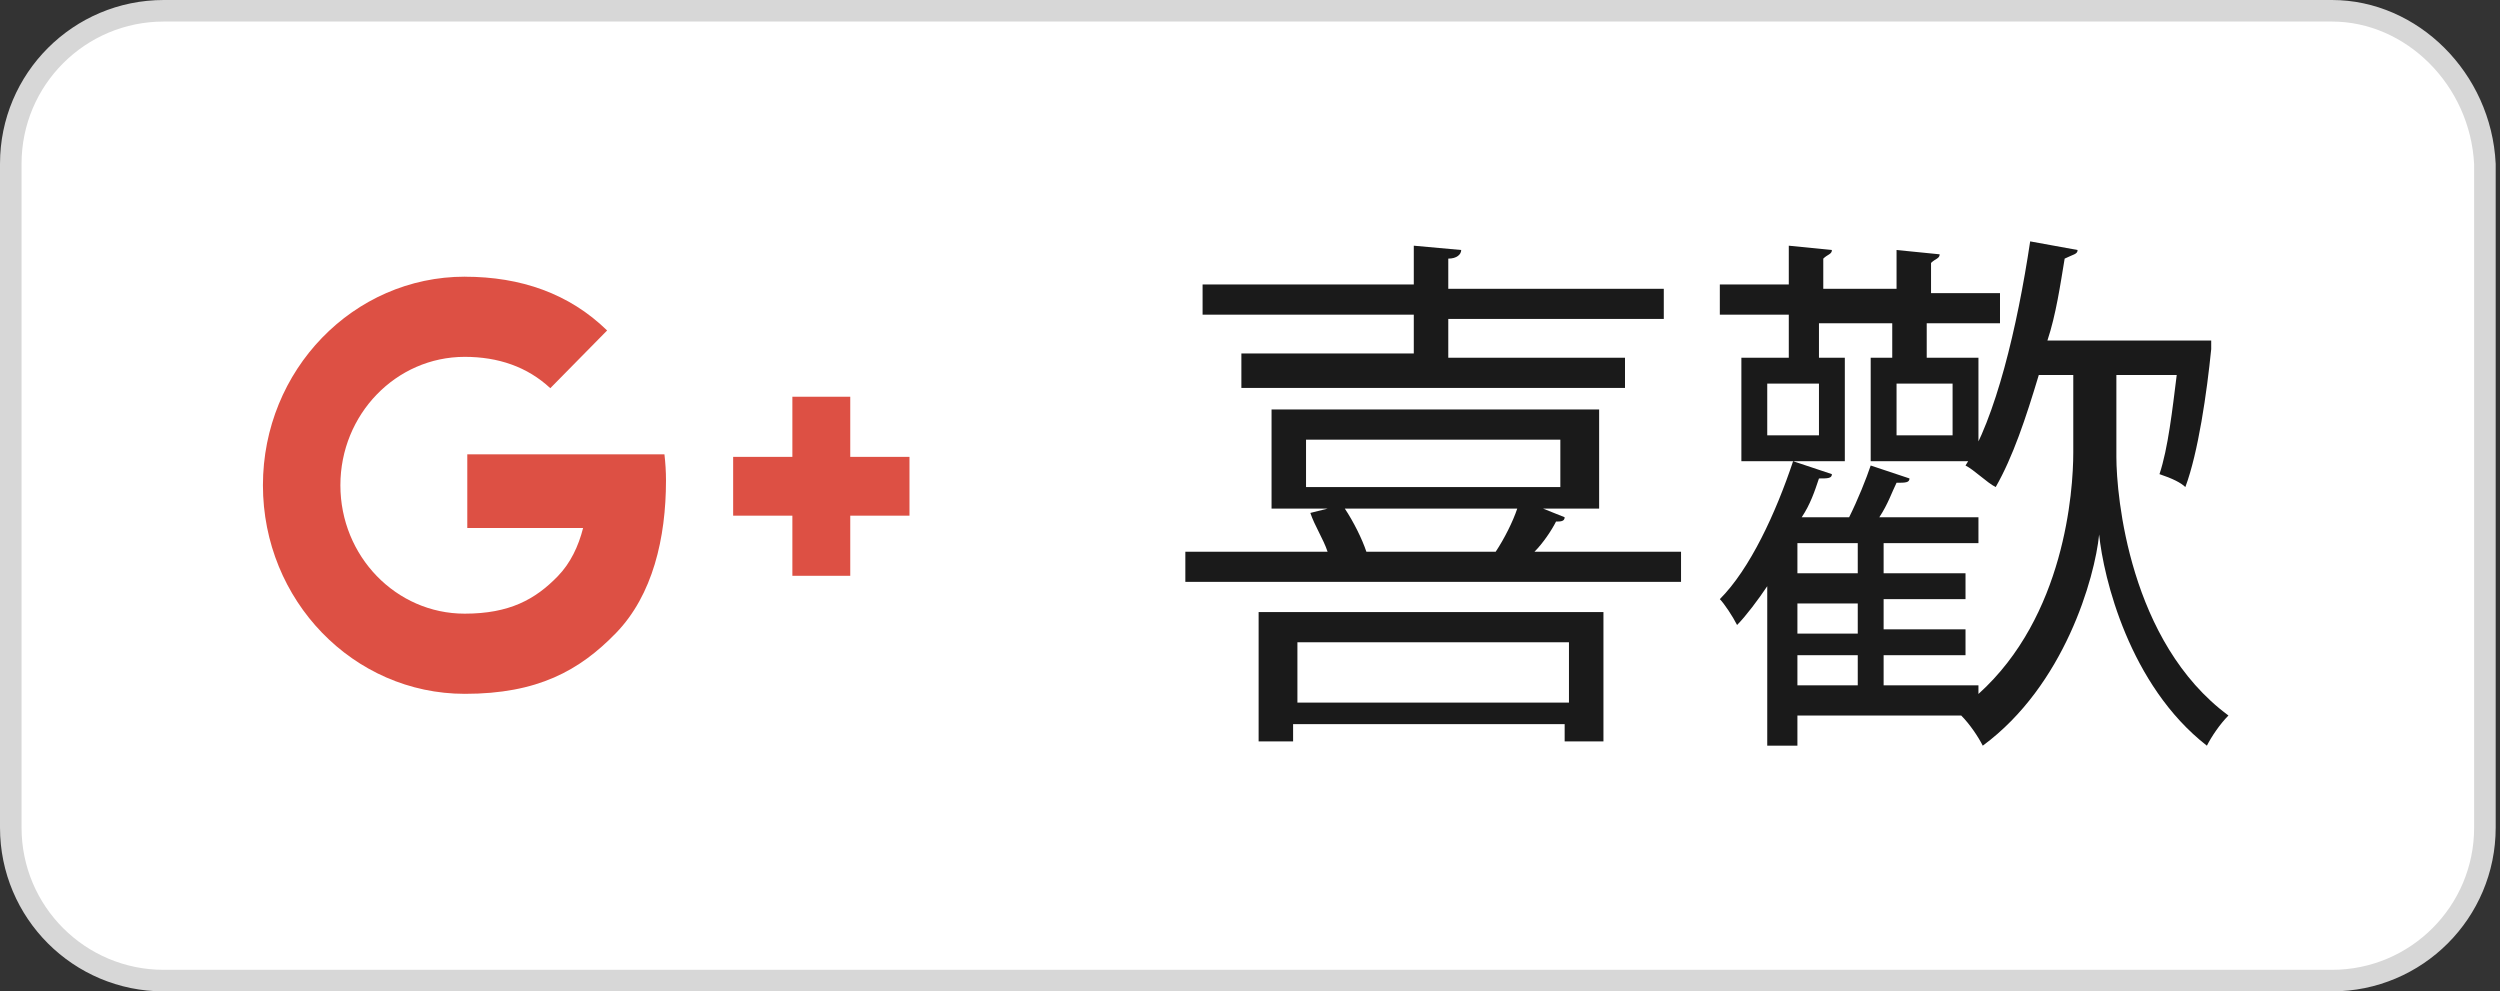 <svg width="58" height="23" viewBox="0 0 58 23" fill="none" xmlns="http://www.w3.org/2000/svg">
<rect x="0" y="0" width="58" height="23" fill="#333333" stroke="none"/>
<path d="M3.8 0.25H54.1C55.954 0.25 57.553 1.831 57.65 3.806V19.2C57.65 21.162 56.062 22.75 54.1 22.75H3.8C1.838 22.75 0.25 21.162 0.25 19.2V3.8C0.25 1.838 1.838 0.25 3.8 0.25Z" fill="white" stroke="#D7D7D7" stroke-width="0.5"/>
<path d="M36.3 12C36.3 12.1 36.2 12.1 36.1 12.1C36 12.3 35.8 12.6 35.6 12.8H39V13.5H27.5V12.8H30.8C30.7 12.5 30.5 12.2 30.4 11.9L30.8 11.8H29.5V9.5H37.1V11.8H35.8L36.3 12ZM32.8 8.2V7.3H27.9V6.6H32.8V5.7L33.9 5.8C33.9 5.9 33.8 6 33.6 6V6.7H38.6V7.4H33.6V8.3H37.7V9H28.8V8.2H32.8ZM29.2 17.3V14.2H37.2V17.2H36.3V16.8H30V17.2H29.2V17.3ZM36.4 14.9H30.1V16.3H36.4V14.9ZM30.3 10.2V11.3H36.2V10.2H30.3ZM34.7 12.8C34.9 12.5 35.1 12.1 35.2 11.8H31.2C31.4 12.1 31.6 12.5 31.7 12.8H34.7Z" fill="white"/>
<path d="M36.3 12C36.3 12.1 36.2 12.1 36.1 12.1C36 12.3 35.8 12.6 35.6 12.8H39V13.5H27.5V12.8H30.8C30.7 12.5 30.5 12.2 30.4 11.9L30.8 11.8H29.5V9.5H37.1V11.8H35.8L36.3 12ZM32.8 8.2V7.3H27.9V6.6H32.8V5.7L33.9 5.8C33.9 5.9 33.8 6 33.6 6V6.7H38.6V7.4H33.6V8.3H37.7V9H28.8V8.2H32.8ZM29.2 17.3V14.2H37.2V17.2H36.3V16.8H30V17.2H29.2V17.3ZM36.4 14.9H30.1V16.3H36.4V14.9ZM30.3 10.2V11.3H36.2V10.2H30.3ZM34.7 12.8C34.9 12.5 35.1 12.1 35.2 11.8H31.2C31.4 12.1 31.6 12.5 31.7 12.8H34.7Z" fill="#1A1A1A"/>
<path d="M49.1 8.8V10.6C49.1 11.5 49.4 14.9 51.7 16.6C51.5 16.8 51.3 17.1 51.2 17.3C49.4 15.9 48.8 13.4 48.7 12.4C48.6 13.4 47.9 15.9 46 17.3C45.9 17.1 45.7 16.8 45.5 16.6H41.7V17.3H41V13.6C40.8 13.9 40.5 14.3 40.3 14.5C40.2 14.3 40 14 39.9 13.9C40.6 13.2 41.2 11.9 41.6 10.7L42.5 11C42.5 11.1 42.4 11.1 42.2 11.1C42.1 11.4 42 11.7 41.8 12H42.9C43.1 11.6 43.3 11.1 43.4 10.8L44.3 11.1C44.3 11.2 44.2 11.2 44 11.2C43.9 11.4 43.8 11.7 43.6 12H45.9V12.6H43.7V13.3H45.6V13.9H43.7V14.6H45.6V15.2H43.7V15.9H45.9V16.1C47.9 14.3 48.1 11.4 48.1 10.5V8.7H47.3C47 9.7 46.7 10.6 46.3 11.3C46.1 11.2 45.8 10.9 45.6 10.8C46.3 9.7 46.8 7.6 47.1 5.6L48.2 5.8C48.2 5.9 48.1 5.9 47.9 6C47.8 6.6 47.7 7.3 47.5 7.9H50.8H51.3C51.3 7.9 51.3 8 51.3 8.1C51.2 9.1 51 10.5 50.7 11.3C50.6 11.2 50.4 11.1 50.1 11C50.3 10.4 50.4 9.5 50.5 8.7H49.1V8.8ZM41.5 8.1V7.3H39.9V6.6H41.5V5.7L42.5 5.8C42.5 5.9 42.4 5.9 42.3 6V6.7H44V5.8L45 5.9C45 6 44.9 6 44.8 6.1V6.8H46.4V7.5H44.7V8.3H43.9V7.5H42.2V8.3H41.5V8.1ZM42.8 8.3V10.7H40.4V8.3H42.8ZM42.2 10.1V8.9H41V10.1H42.2ZM43.1 13.3V12.6H41.7V13.3H43.1ZM43.1 14.7V14H41.7V14.7H43.1ZM41.7 15.2V15.9H43.1V15.2H41.7ZM43.4 10.7V8.3H45.9V10.7H43.4ZM44 8.9V10.1H45.3V8.9H44Z" fill="white"/>
<path d="M49.1 8.8V10.6C49.1 11.5 49.4 14.9 51.7 16.6C51.5 16.8 51.3 17.1 51.2 17.3C49.4 15.9 48.8 13.4 48.7 12.4C48.6 13.4 47.9 15.9 46 17.3C45.9 17.1 45.7 16.8 45.5 16.6H41.7V17.3H41V13.6C40.8 13.9 40.5 14.3 40.3 14.5C40.2 14.3 40 14 39.9 13.9C40.6 13.2 41.2 11.9 41.6 10.7L42.5 11C42.5 11.1 42.4 11.1 42.2 11.1C42.1 11.4 42 11.7 41.8 12H42.9C43.1 11.6 43.3 11.1 43.4 10.8L44.3 11.1C44.3 11.2 44.2 11.2 44 11.2C43.9 11.4 43.8 11.7 43.6 12H45.9V12.6H43.7V13.3H45.6V13.9H43.7V14.6H45.6V15.2H43.7V15.9H45.9V16.1C47.9 14.3 48.1 11.4 48.1 10.5V8.7H47.3C47 9.7 46.7 10.6 46.3 11.3C46.1 11.2 45.8 10.9 45.6 10.8C46.3 9.7 46.8 7.6 47.1 5.6L48.2 5.8C48.2 5.9 48.1 5.9 47.9 6C47.8 6.6 47.7 7.3 47.5 7.9H50.8H51.3C51.3 7.9 51.3 8 51.3 8.1C51.2 9.1 51 10.5 50.7 11.3C50.6 11.2 50.4 11.1 50.1 11C50.3 10.4 50.4 9.5 50.5 8.7H49.1V8.8ZM41.5 8.1V7.3H39.9V6.6H41.5V5.7L42.5 5.8C42.5 5.9 42.4 5.9 42.3 6V6.7H44V5.8L45 5.9C45 6 44.9 6 44.8 6.1V6.8H46.4V7.5H44.7V8.3H43.9V7.5H42.2V8.3H41.5V8.1ZM42.8 8.3V10.7H40.4V8.3H42.8ZM42.2 10.1V8.9H41V10.1H42.2ZM43.1 13.3V12.6H41.7V13.3H43.1ZM43.1 14.7V14H41.7V14.7H43.1ZM41.7 15.2V15.9H43.1V15.2H41.7ZM43.4 10.7V8.3H45.9V10.7H43.4ZM44 8.9V10.1H45.3V8.9H44Z" fill="#1A1A1A"/>
<path d="M10.785 6.419C8.197 6.419 6.1 8.586 6.1 11.258C6.1 13.93 8.197 16.097 10.785 16.097C12.47 16.097 13.447 15.558 14.294 14.683C15.142 13.807 15.451 12.483 15.451 11.147C15.451 10.943 15.438 10.74 15.415 10.54H13.588H13.24H10.841V12.25H13.528C13.419 12.677 13.234 13.066 12.942 13.367C12.42 13.906 11.819 14.237 10.781 14.237C9.188 14.237 7.897 12.903 7.897 11.258C7.897 9.613 9.188 8.279 10.781 8.279C11.556 8.279 12.232 8.508 12.767 9.006L14.085 7.667L14.083 7.665C13.204 6.808 12.078 6.42 10.785 6.42L10.785 6.419ZM18.383 9.205V10.6H17.009V11.963H18.383V13.358H19.726V11.963H21.1V10.6H19.726V9.205H18.383ZM13.238 9.601C13.239 9.602 13.24 9.604 13.24 9.605V9.603L13.238 9.601Z" fill="white"/>
<path d="M10.785 6.419C8.197 6.419 6.1 8.586 6.1 11.258C6.1 13.93 8.197 16.097 10.785 16.097C12.47 16.097 13.447 15.558 14.294 14.683C15.142 13.807 15.451 12.483 15.451 11.147C15.451 10.943 15.438 10.74 15.415 10.54H13.588H13.24H10.841V12.25H13.528C13.419 12.677 13.234 13.066 12.942 13.367C12.42 13.906 11.819 14.237 10.781 14.237C9.188 14.237 7.897 12.903 7.897 11.258C7.897 9.613 9.188 8.279 10.781 8.279C11.556 8.279 12.232 8.508 12.767 9.006L14.085 7.667L14.083 7.665C13.204 6.808 12.078 6.42 10.785 6.42L10.785 6.419ZM18.383 9.205V10.6H17.009V11.963H18.383V13.358H19.726V11.963H21.1V10.6H19.726V9.205H18.383ZM13.238 9.601C13.239 9.602 13.24 9.604 13.24 9.605V9.603L13.238 9.601Z" fill="#DD5044"/>
</svg>
